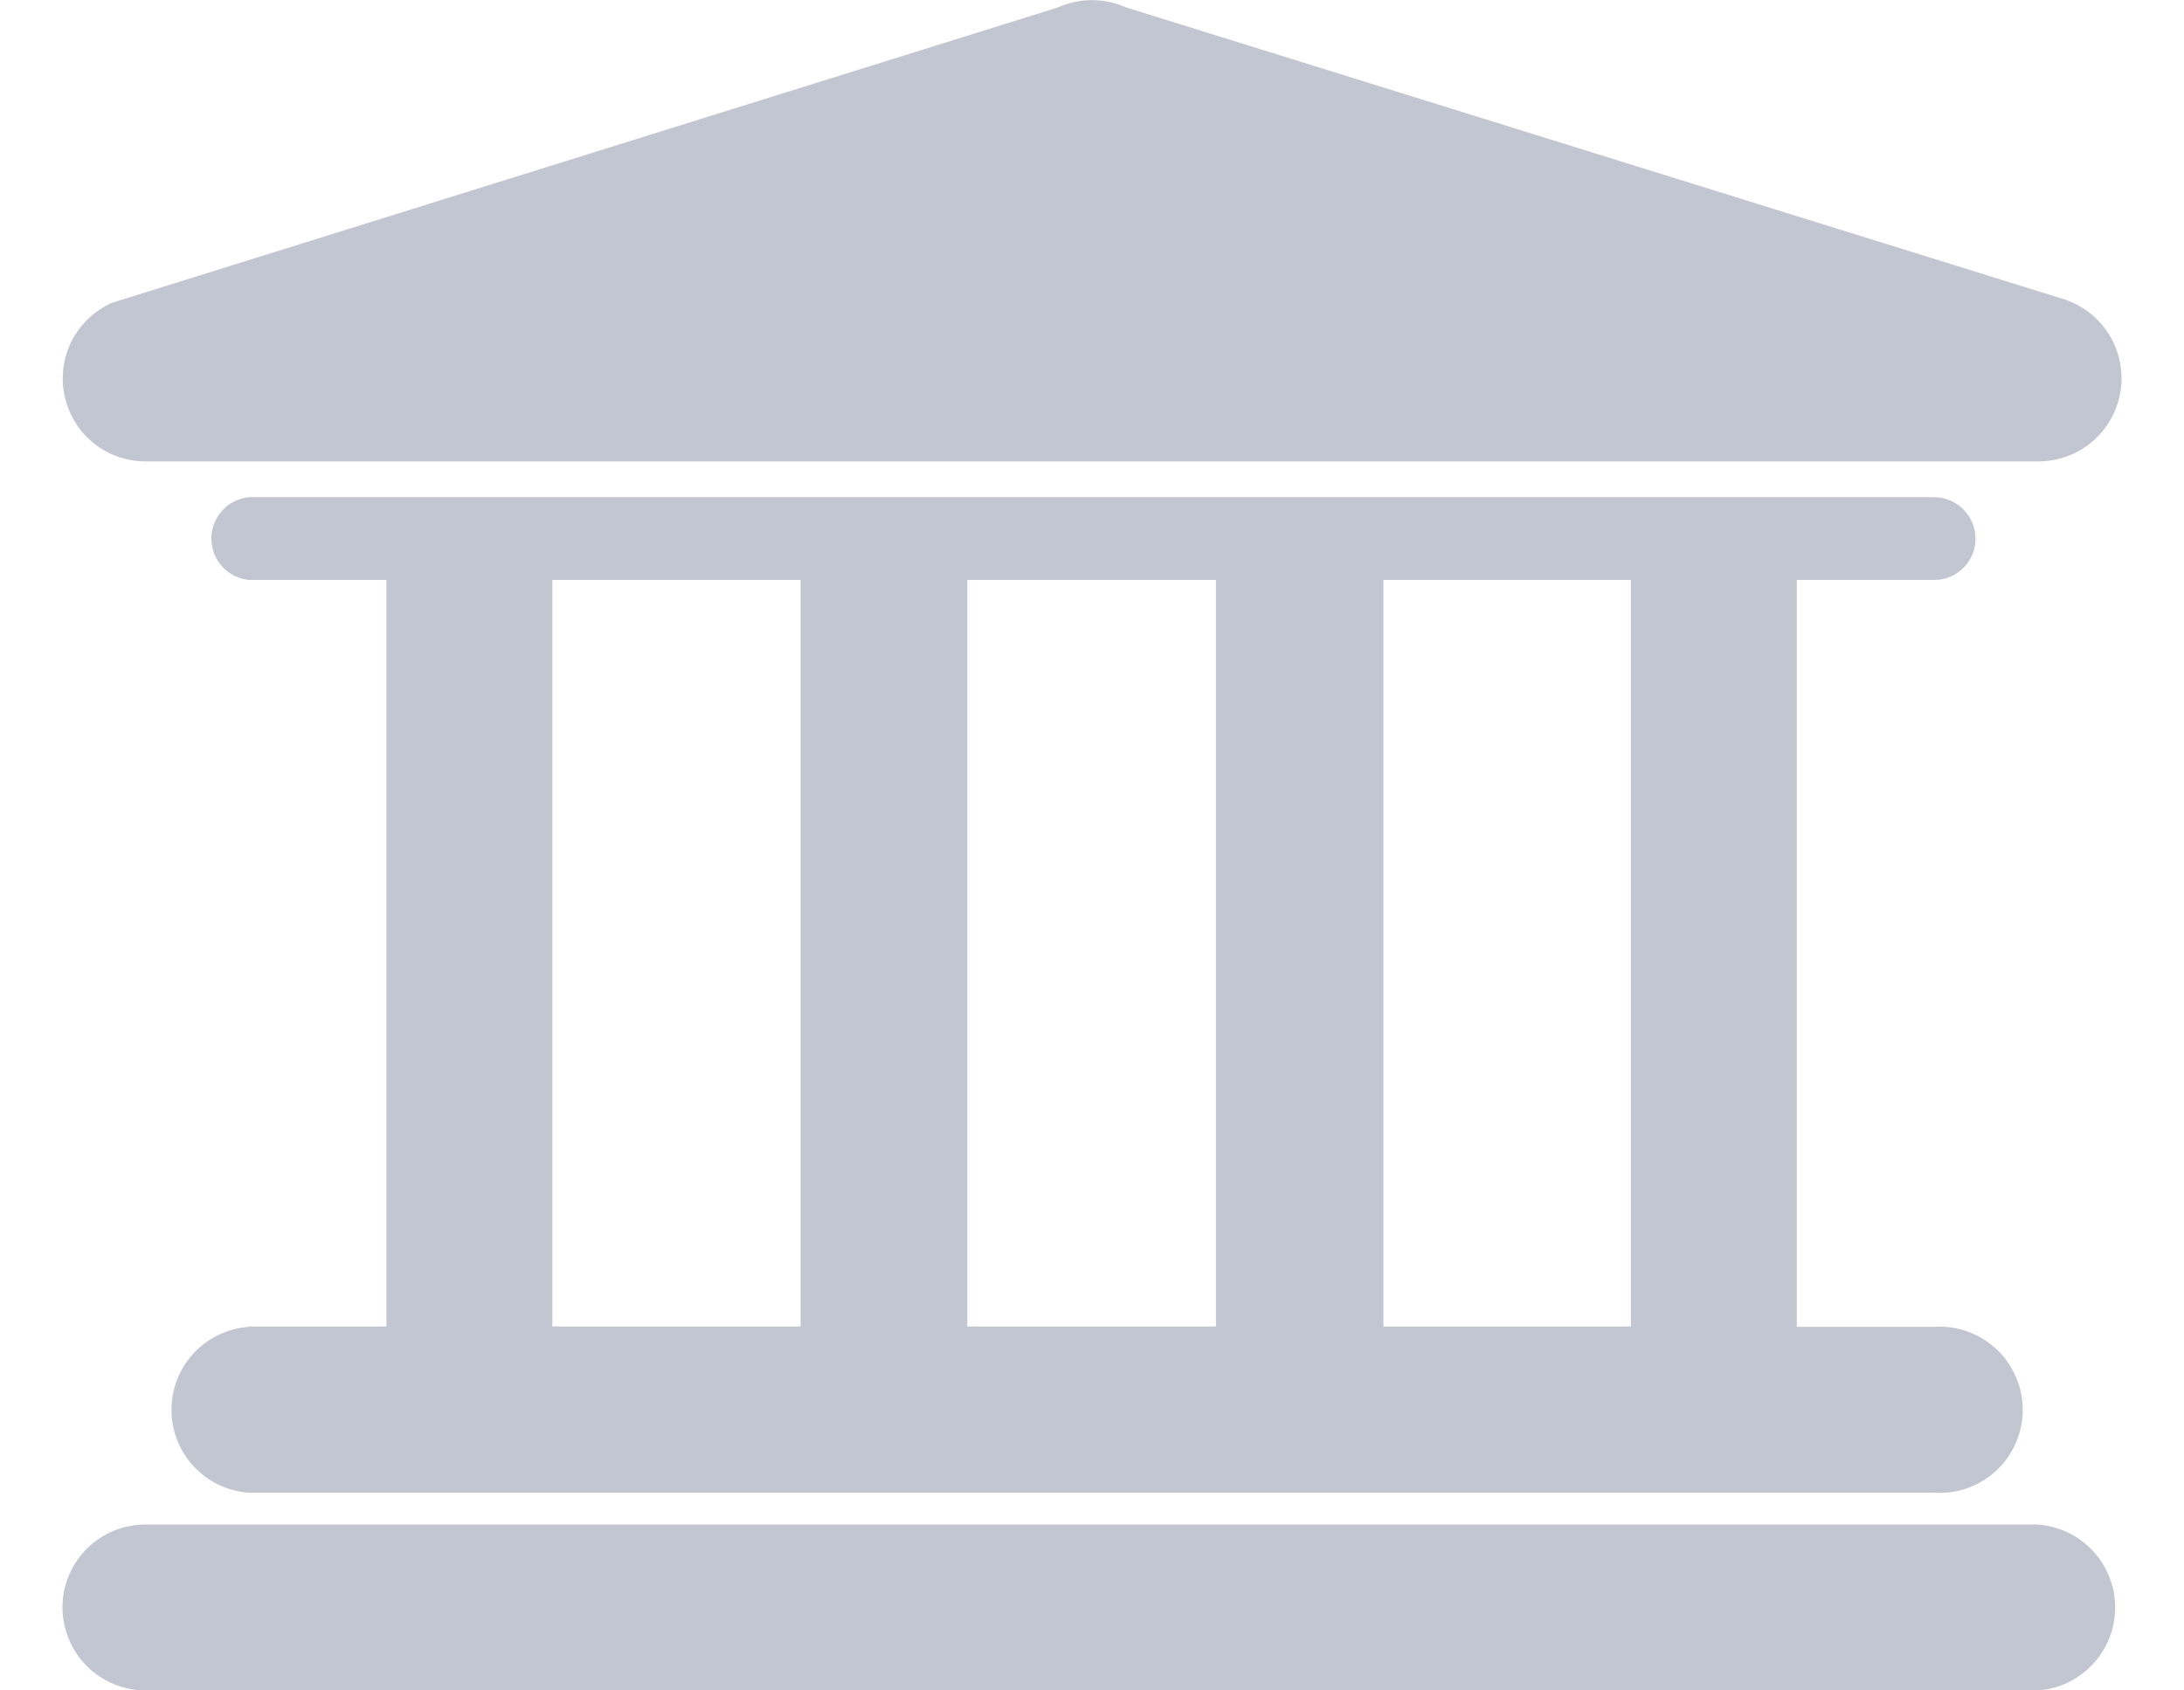<svg width="31" height="24" viewBox="0 0 31 24" fill="none" xmlns="http://www.w3.org/2000/svg">
<g clip-path="url(#clip0_2226_18925)">
<path d="M28.929 21.645H2.067C1.912 21.645 1.759 21.674 1.616 21.733C1.473 21.792 1.342 21.878 1.233 21.987C1.123 22.096 1.036 22.226 0.977 22.369C0.917 22.512 0.887 22.665 0.887 22.82C0.887 23.133 1.011 23.433 1.232 23.654C1.454 23.876 1.754 24 2.067 24H28.924C29.222 23.98 29.501 23.847 29.705 23.628C29.91 23.41 30.023 23.122 30.023 22.823C30.023 22.524 29.91 22.236 29.705 22.017C29.501 21.799 29.222 21.666 28.924 21.645H28.929Z" fill="#C2C6D0"/>
<path d="M3.533 18.838C3.235 18.859 2.955 18.992 2.751 19.21C2.547 19.429 2.434 19.717 2.434 20.016C2.434 20.315 2.547 20.603 2.751 20.821C2.955 21.04 3.235 21.173 3.533 21.193H27.45C27.612 21.204 27.774 21.182 27.926 21.128C28.079 21.074 28.218 20.989 28.337 20.878C28.455 20.768 28.549 20.634 28.613 20.486C28.678 20.337 28.711 20.177 28.711 20.016C28.711 19.854 28.678 19.694 28.613 19.546C28.549 19.397 28.455 19.264 28.337 19.153C28.218 19.043 28.079 18.958 27.926 18.904C27.774 18.849 27.612 18.827 27.45 18.838H25.504V8.234H27.45C27.528 8.234 27.604 8.22 27.676 8.191C27.747 8.162 27.812 8.119 27.867 8.064C27.922 8.01 27.966 7.945 27.995 7.874C28.025 7.803 28.041 7.726 28.041 7.649C28.041 7.492 27.978 7.342 27.868 7.232C27.757 7.121 27.607 7.059 27.45 7.059H3.533C3.387 7.073 3.252 7.141 3.153 7.25C3.055 7.358 3 7.5 3 7.646C3 7.793 3.055 7.934 3.153 8.043C3.252 8.151 3.387 8.219 3.533 8.234H5.485V18.833H3.533V18.838ZM23.149 8.234V18.833H19.636V8.234H23.149ZM17.259 8.234V18.833H13.73V8.234H17.259ZM7.84 8.234H11.364V18.833H7.84V8.234Z" fill="#C2C6D0"/>
<path d="M2.069 6.551H28.942C29.221 6.549 29.489 6.449 29.7 6.269C29.911 6.088 30.052 5.839 30.098 5.564C30.143 5.29 30.09 5.009 29.949 4.77C29.807 4.531 29.585 4.349 29.323 4.257L15.983 0.105C15.831 0.037 15.667 0.002 15.5 0.002C15.334 0.002 15.17 0.037 15.018 0.105L1.584 4.301C1.339 4.412 1.139 4.603 1.017 4.842C0.896 5.082 0.86 5.357 0.917 5.62C0.973 5.884 1.118 6.121 1.327 6.29C1.537 6.46 1.799 6.552 2.069 6.551Z" fill="#C2C6D0"/>
</g>
<defs>
<clipPath id="clip0_2226_18925">
<rect width="29.228" height="24" fill="white" transform="translate(0.887)"/>
</clipPath>
</defs>
</svg>
